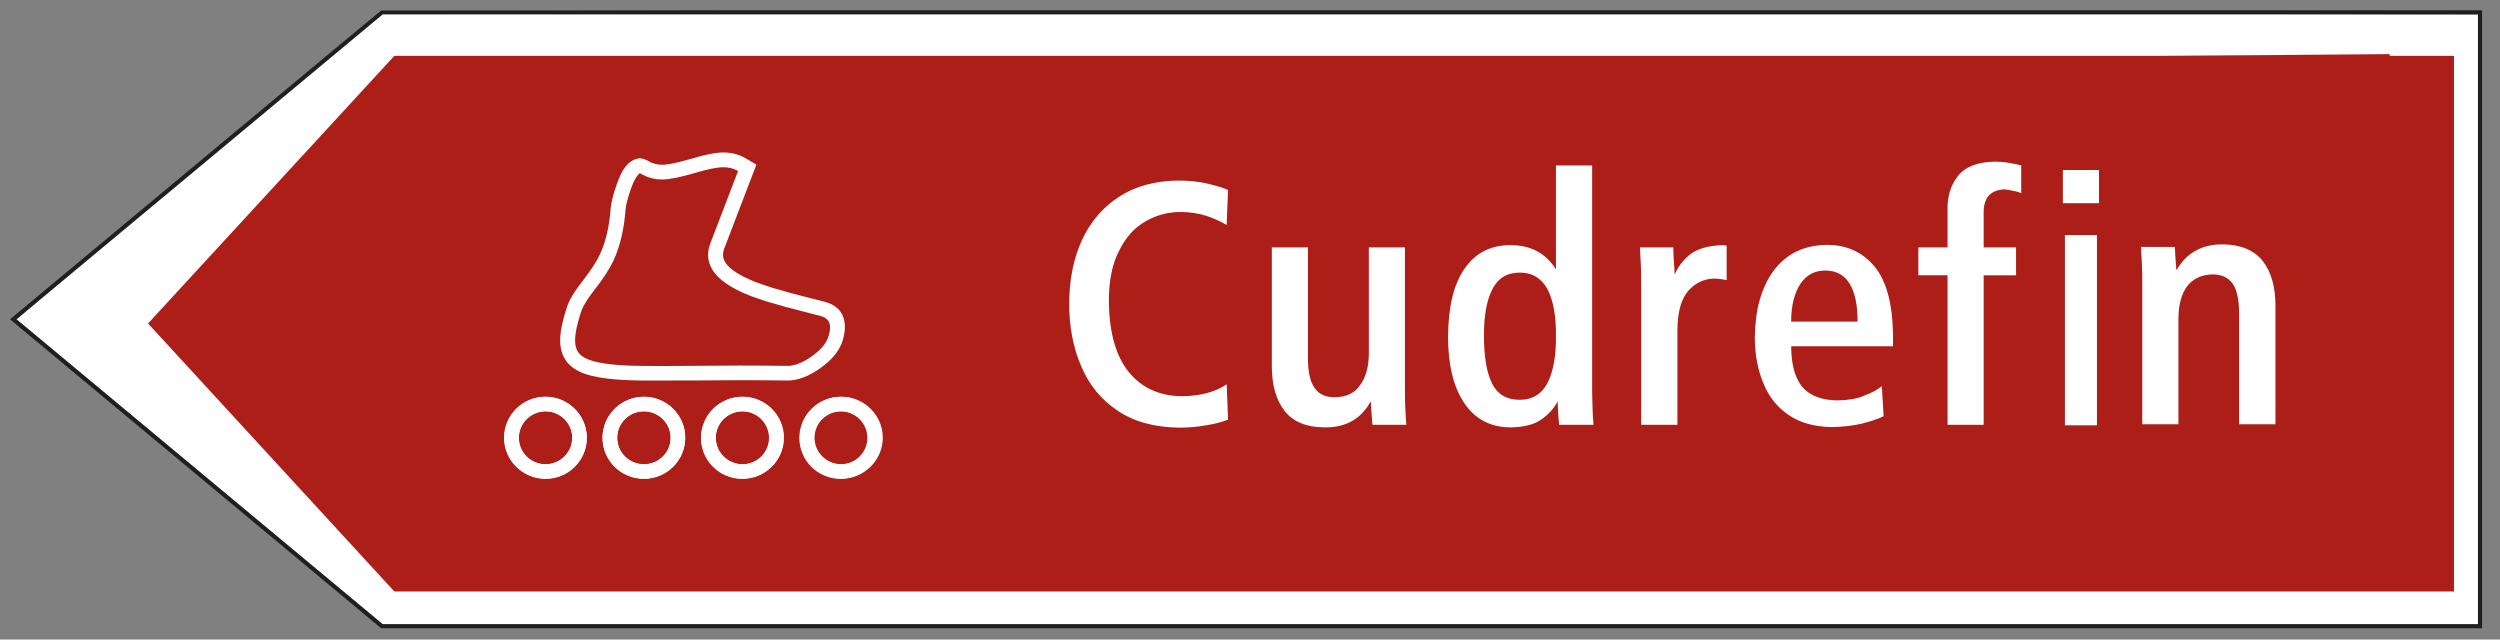 <?xml version="1.0" encoding="UTF-8" standalone="no"?>
<svg
   width="86pt"
   height="22pt"
   viewBox="0 0 86 22"
   version="1.1"
   id="svg5103"
   xmlns="http://www.w3.org/2000/svg"
   xmlns:svg="http://www.w3.org/2000/svg"
   xmlns:rdf="http://www.w3.org/1999/02/22-rdf-syntax-ns#"
   xmlns:cc="http://creativecommons.org/ns#"
   xmlns:dc="http://purl.org/dc/elements/1.1/">
  <rect x="0" y="0" width="86" height="22" fill="#808080" stroke="none"/>
  <defs
     id="defs5107" />
  <path
     style="fill:#ae1e19;fill-opacity:1;stroke-width:0.012"
     d=""
     id="path5716"
     transform="scale(0.75)" />
  <path
     style="fill:#ae1e19;fill-opacity:1;stroke-width:0.012"
     d=""
     id="path5728"
     transform="scale(0.75)" />
  <path
     style="fill:#ae1e19;fill-opacity:1;stroke-width:0.012"
     d=""
     id="path5732"
     transform="scale(0.75)" />
  <path
     style="fill:#ae1e19;fill-opacity:1;stroke-width:0.012"
     d=""
     id="path5750"
     transform="scale(0.75)" />
  <path
     style="fill:#ae1e19;fill-opacity:1;stroke-width:0.012"
     d=""
     id="path5754"
     transform="scale(0.75)" />
  <path
     style="fill:#ae1e19;fill-opacity:1;stroke-width:0.012"
     d=""
     id="path5756"
     transform="scale(0.75)" />
  <path
     style="fill:#ae1e19;fill-opacity:1;stroke-width:0.012"
     d=""
     id="path5758"
     transform="scale(0.75)" />
  <path
     style="fill:#ae1e19;fill-opacity:1;stroke-width:0.012"
     d=""
     id="path5760"
     transform="scale(0.75)" />
  <path
     style="fill:#ae1e19;fill-opacity:1;stroke-width:0.012"
     d=""
     id="path5772"
     transform="scale(0.75)" />
  <path
     style="fill:#ae1e19;fill-opacity:1;stroke-width:0.012"
     d=""
     id="path5790"
     transform="scale(0.75)" />
  <path
     style="fill:#ae1e19;fill-opacity:1;stroke-width:0.012"
     d=""
     id="path5808"
     transform="scale(0.75)" />
  <path
     style="fill:#ae1e19;fill-opacity:1;stroke-width:0.012"
     d=""
     id="path5812"
     transform="scale(0.75)" />
  <path
     style="fill:#ae1e19;fill-opacity:1;stroke-width:0.012"
     d=""
     id="path5824"
     transform="scale(0.75)" />
  <path
     style="fill:#ae1e19;fill-opacity:1;stroke-width:0.002"
     d=""
     id="path5840"
     transform="scale(0.75)" />
  <path
     style="fill:#ae1e19;fill-opacity:1;stroke-width:0.002"
     d=""
     id="path5846"
     transform="scale(0.75)" />
  <path
     style="fill:#ae1e19;fill-opacity:1;stroke-width:0.002"
     d=""
     id="path5858"
     transform="scale(0.75)" />
  <path
     style="fill:#ae1e19;fill-opacity:1;stroke-width:0.002"
     d=""
     id="path5868"
     transform="scale(0.75)" />
  <path
     style="fill:#ae1e19;fill-opacity:1;stroke-width:0.002"
     d=""
     id="path5878"
     transform="scale(0.75)" />
  <path
     style="fill:#ae1e19;fill-opacity:1;stroke-width:0.002"
     d=""
     id="path5880"
     transform="scale(0.75)" />
  <path
     style="fill:#ae1e19;fill-opacity:1;stroke-width:0.002"
     d=""
     id="path5882"
     transform="scale(0.75)" />
  <path
     style="fill:#ffffff;stroke:none;stroke-width:0.75px;stroke-linecap:butt;stroke-linejoin:miter;stroke-opacity:1;fill-opacity:1"
     d="M 0.566,10.984 13.113,0.352 85.242,0.496 V 21.473 H 13.164 Z"
     id="path971" />
  <g
     aria-label="i"
     id="text4025"
     style="font-style:italic;font-size:12px;-inkscape-font-specification:'sans-serif Italic';stroke-width:0.75">
    <g
       id="g9100">
      <path
         style="fill:#ae1e19;fill-opacity:1;fill-rule:nonzero;stroke:none"
         d="m 53.656,14.612 c 0.211,0.082 0.461,0.152 0.758,0.195 0.285,0.055 0.594,0.082 0.91,0.082 0.863,-0.008 1.582,-0.207 2.141,-0.586 0.566,-0.383 0.988,-0.898 1.258,-1.547 0.277,-0.637 0.414,-1.367 0.414,-2.16 0,-0.855 -0.152,-1.594 -0.449,-2.238 C 58.39,7.718 57.957,7.222 57.398,6.862 56.843,6.503 56.167,6.323 55.386,6.311 c -0.367,0 -0.703,0.035 -1,0.102 -0.305,0.07 -0.551,0.145 -0.73,0.223 l 0.047,1.219 c 0.199,-0.121 0.414,-0.219 0.672,-0.309 0.266,-0.09 0.559,-0.137 0.902,-0.145 0.449,0 0.855,0.109 1.234,0.332 0.379,0.215 0.684,0.559 0.906,1.02 0.234,0.449 0.352,1.035 0.352,1.734 -0.008,1.082 -0.234,1.902 -0.684,2.469 -0.449,0.555 -1.059,0.836 -1.844,0.844 -0.633,-0.008 -1.145,-0.145 -1.539,-0.414 l -0.047,1.227 m -6.152,0.18 h 1.168 c 0.012,-0.09 0.02,-0.223 0.031,-0.398 0.016,-0.18 0.023,-0.312 0.023,-0.402 h 0.012 c 0.34,0.613 0.879,0.906 1.609,0.891 0.609,-0.008 1.07,-0.199 1.359,-0.578 0.293,-0.379 0.438,-0.891 0.438,-1.547 v -4.125 h -1.246 v 3.836 c 0,0.48 -0.074,0.828 -0.23,1.043 -0.141,0.219 -0.375,0.324 -0.699,0.324 -0.387,-0.004 -0.684,-0.141 -0.871,-0.422 -0.199,-0.27 -0.301,-0.645 -0.301,-1.125 v -3.656 h -1.246 v 4.988 c 0,0.414 -0.02,0.812 -0.047,1.172 m -6.461,0 h 1.188 c 0,-0.055 0.012,-0.172 0.031,-0.352 0.004,-0.172 0.016,-0.324 0.016,-0.449 h 0.008 c 0.137,0.254 0.332,0.457 0.574,0.629 0.254,0.172 0.605,0.254 1.062,0.262 0.695,-0.008 1.223,-0.297 1.594,-0.863 0.367,-0.559 0.547,-1.324 0.547,-2.297 -0.008,-1.035 -0.195,-1.816 -0.574,-2.355 -0.379,-0.543 -0.891,-0.805 -1.547,-0.812 -0.387,0 -0.711,0.074 -0.961,0.219 -0.254,0.133 -0.461,0.34 -0.633,0.609 h -0.008 v -3.594 h -1.25 V 13.702 c -0.012,0.422 -0.016,0.781 -0.047,1.09 m 1.297,-3.078 c -0.008,-0.691 0.09,-1.234 0.285,-1.621 0.211,-0.387 0.523,-0.586 0.957,-0.586 0.441,0 0.754,0.188 0.945,0.566 0.199,0.379 0.297,0.91 0.297,1.613 0,0.738 -0.094,1.297 -0.281,1.676 -0.188,0.375 -0.504,0.562 -0.945,0.562 -0.449,0 -0.773,-0.203 -0.973,-0.594 -0.195,-0.395 -0.293,-0.934 -0.285,-1.617 M 36.449,9.768 c 0.113,-0.027 0.25,-0.043 0.395,-0.055 0.359,0 0.668,0.137 0.918,0.414 0.254,0.289 0.379,0.738 0.387,1.352 v 3.312 h 1.25 V 9.815 c 0,-0.414 0.02,-0.812 0.043,-1.184 h -1.152 c 0,0.109 -0.004,0.266 -0.016,0.465 -0.02,0.188 -0.027,0.348 -0.027,0.457 h -0.012 C 38.093,9.245 37.894,9.003 37.636,8.823 37.371,8.651 37.011,8.561 36.562,8.554 c -0.035,0.008 -0.078,0.008 -0.113,0.02 v 1.195 m -5.742,2.297 h 3.516 c 0,0.617 -0.125,1.086 -0.375,1.402 -0.262,0.312 -0.676,0.477 -1.242,0.477 -0.352,-0.008 -0.656,-0.055 -0.902,-0.164 -0.25,-0.094 -0.457,-0.203 -0.609,-0.328 l -0.062,1.043 c 0.203,0.098 0.457,0.18 0.754,0.258 0.309,0.074 0.648,0.109 1.027,0.121 0.594,-0.012 1.098,-0.145 1.484,-0.414 0.395,-0.266 0.691,-0.629 0.879,-1.098 0.199,-0.469 0.301,-1.008 0.301,-1.613 -0.012,-0.953 -0.227,-1.73 -0.648,-2.305 -0.43,-0.582 -1.035,-0.883 -1.816,-0.898 -0.684,-0.008 -1.242,0.242 -1.656,0.738 -0.414,0.496 -0.629,1.285 -0.648,2.355 v 0.426 m 1.223,-0.855 c 0,-1.18 0.379,-1.773 1.117,-1.773 0.359,0 0.648,0.152 0.852,0.457 0.211,0.316 0.32,0.75 0.324,1.316 H 31.929 M 26.281,6.745 c 0.09,-0.035 0.188,-0.062 0.297,-0.082 0.117,-0.027 0.207,-0.035 0.277,-0.047 0.492,0.02 0.738,0.301 0.723,0.848 v 1.168 h -1.117 v 0.969 h 1.117 v 5.191 h 1.246 V 9.6 h 1.008 V 8.632 H 28.824 V 7.331 c 0.012,-0.48 -0.113,-0.875 -0.367,-1.188 -0.25,-0.316 -0.676,-0.48 -1.277,-0.488 -0.117,0 -0.262,0.008 -0.43,0.035 -0.164,0.027 -0.324,0.055 -0.469,0.094 v 0.961 m -2.375,0.656 V 6.069 h 1.32 v 1.332 h -1.32 m 0.035,7.391 V 8.632 h 1.25 v 6.16 h -1.25 m -6.434,-0.02 h 1.254 v -3.836 c 0,-0.473 0.07,-0.816 0.219,-1.043 0.156,-0.215 0.379,-0.324 0.703,-0.324 0.391,0.012 0.684,0.156 0.883,0.426 0.191,0.27 0.289,0.648 0.289,1.121 v 3.656 h 1.25 V 9.788 c 0,-0.418 0.02,-0.801 0.043,-1.172 h -1.168 c -0.008,0.09 -0.008,0.227 -0.023,0.395 -0.02,0.18 -0.02,0.316 -0.031,0.41 h -0.008 C 20.578,8.815 20.035,8.518 19.304,8.526 c -0.609,0.012 -1.066,0.207 -1.355,0.574 -0.297,0.379 -0.441,0.902 -0.441,1.551 v 4.121 M 84.417,1.921 V 20.347 H 13.566 L 5.093,11.128 13.566,1.921 H 84.417 M 67.738,11.014 c -0.215,0.059 -0.324,0.191 -0.324,0.398 0,0.113 0.027,0.242 0.082,0.383 0.078,0.211 0.266,0.422 0.562,0.633 0.301,0.207 0.562,0.316 0.793,0.324 0.617,-0.008 1.188,-0.012 1.715,-0.012 0.324,0 0.766,0.004 1.324,0.008 0.586,0.004 1.062,0.008 1.426,0.008 0.172,0 0.344,0 0.523,-0.004 0.926,-0.004 1.562,-0.082 1.914,-0.234 0.156,-0.066 0.27,-0.148 0.336,-0.254 0.066,-0.102 0.098,-0.234 0.098,-0.398 0,-0.238 -0.07,-0.574 -0.207,-1 v -0.004 c -0.059,-0.18 -0.211,-0.43 -0.461,-0.75 C 75.218,9.725 75.003,9.386 74.867,9.093 74.64,8.597 74.5,8.007 74.453,7.319 74.437,7.147 74.374,6.913 74.273,6.612 74.214,6.436 74.148,6.296 74.085,6.194 74.031,6.108 73.988,6.061 73.957,6.054 c -0.008,0 -0.012,0.004 -0.023,0.008 C 73.718,6.198 73.468,6.268 73.187,6.268 c -0.242,0 -0.613,-0.074 -1.105,-0.223 C 71.624,5.909 71.296,5.843 71.093,5.843 c -0.195,0 -0.363,0.043 -0.512,0.129 0.297,0.785 0.613,1.625 0.953,2.523 0.051,0.133 0.074,0.262 0.074,0.391 0,0.531 -0.414,0.977 -1.246,1.344 -0.434,0.191 -1.133,0.406 -2.098,0.648 -0.246,0.062 -0.422,0.109 -0.527,0.137 m -0.137,-0.492 c 0.086,-0.027 0.266,-0.07 0.539,-0.141 0.938,-0.234 1.609,-0.441 2.016,-0.621 0.629,-0.277 0.941,-0.57 0.941,-0.875 0,-0.066 -0.012,-0.137 -0.039,-0.211 -0.344,-0.91 -0.664,-1.75 -0.957,-2.52 l -0.152,-0.406 0.371,-0.219 c 0.227,-0.133 0.484,-0.199 0.77,-0.199 0.254,0 0.633,0.074 1.137,0.227 0.445,0.133 0.766,0.199 0.957,0.199 0.184,0 0.344,-0.043 0.477,-0.129 0.059,-0.035 0.117,-0.059 0.176,-0.074 l 0.125,-0.027 0.121,0.031 c 0.16,0.043 0.305,0.164 0.43,0.359 0.09,0.137 0.168,0.312 0.242,0.527 0.117,0.336 0.184,0.613 0.207,0.824 v 0.02 c 0.043,0.621 0.168,1.148 0.371,1.59 0.117,0.258 0.312,0.562 0.59,0.918 0.285,0.371 0.469,0.672 0.543,0.91 0.152,0.48 0.23,0.863 0.23,1.156 0,0.27 -0.059,0.496 -0.18,0.68 -0.125,0.188 -0.312,0.34 -0.562,0.445 -0.414,0.18 -1.117,0.27 -2.113,0.277 -0.121,0 -0.297,0 -0.527,0 -0.363,0 -0.84,-0.004 -1.43,-0.008 -0.555,-0.004 -0.992,-0.008 -1.316,-0.008 -0.527,0 -1.094,0.008 -1.711,0.016 h -0.023 c -0.332,-0.012 -0.688,-0.152 -1.066,-0.422 -0.383,-0.27 -0.633,-0.559 -0.75,-0.867 -0.074,-0.199 -0.113,-0.387 -0.113,-0.566 0,-0.465 0.234,-0.758 0.699,-0.887 m 9.605,3.805 c -0.508,0 -0.922,0.414 -0.922,0.922 0,0.508 0.414,0.922 0.922,0.922 0.508,0 0.922,-0.414 0.922,-0.922 0,-0.508 -0.414,-0.922 -0.922,-0.922 m 0,-0.504 c -0.785,0 -1.422,0.641 -1.422,1.426 0,0.785 0.637,1.422 1.422,1.422 0.785,0 1.422,-0.637 1.422,-1.422 0,-0.785 -0.637,-1.426 -1.422,-1.426 m -3.391,0.504 c -0.508,0 -0.922,0.414 -0.922,0.922 0,0.508 0.414,0.922 0.922,0.922 0.512,0 0.922,-0.414 0.922,-0.922 0,-0.508 -0.41,-0.922 -0.922,-0.922 m 0,-0.504 c -0.785,0 -1.422,0.641 -1.422,1.426 0,0.785 0.637,1.422 1.422,1.422 0.789,0 1.426,-0.637 1.426,-1.422 0,-0.785 -0.637,-1.426 -1.426,-1.426 m -3.395,0.504 c -0.508,0 -0.922,0.414 -0.922,0.922 0,0.508 0.414,0.922 0.922,0.922 0.508,0 0.922,-0.414 0.922,-0.922 0,-0.508 -0.414,-0.922 -0.922,-0.922 m 0,-0.504 c -0.785,0 -1.422,0.641 -1.422,1.426 0,0.785 0.637,1.422 1.422,1.422 0.789,0 1.426,-0.637 1.426,-1.422 0,-0.785 -0.637,-1.426 -1.426,-1.426 m -3.395,0.504 c -0.508,0 -0.922,0.414 -0.922,0.922 0,0.508 0.414,0.922 0.922,0.922 0.508,0 0.922,-0.414 0.922,-0.922 0,-0.508 -0.414,-0.922 -0.922,-0.922 m 0,-0.504 c -0.785,0 -1.422,0.641 -1.422,1.426 0,0.785 0.637,1.422 1.422,1.422 0.789,0 1.426,-0.637 1.426,-1.422 0,-0.785 -0.637,-1.426 -1.426,-1.426"
         id="path5098-2" />
      <rect
         style="fill:#ae1e19;fill-opacity:1;stroke-width:0.393"
         id="rect5914"
         width="69.738"
         height="15.247"
         x="-83.337"
         y="3.444"
         transform="scale(-1,1)" />
      <path
         style="fill:#211e1e;fill-opacity:1;fill-rule:nonzero;stroke:none"
         d="M 85.383,0.352 H 13.113 L 0.344,10.984 13.113,21.613 H 85.383 V 0.352 M 85.242,0.496 V 21.473 H 13.164 L 0.566,10.984 13.164,0.496 h 72.078"
         id="path5100" />
      <rect
         style="fill:#ffffff;fill-opacity:1;stroke-width:0.525"
         id="rect5942"
         width="65.024"
         height="16.24"
         x="16.722"
         y="3.444" />
      <path
         style="fill:#ae1e19;fill-opacity:1;fill-rule:nonzero;stroke:none;stroke-width:0.994"
         d="m 42.244,14.436 c -0.21,0.081 -0.459,0.151 -0.755,0.194 -0.284,0.054 -0.592,0.081 -0.907,0.081 -0.86,-0.008 -1.577,-0.205 -2.134,-0.581 -0.565,-0.379 -0.985,-0.89 -1.254,-1.533 -0.276,-0.631 -0.413,-1.355 -0.413,-2.14 0,-0.848 0.152,-1.579 0.448,-2.218 0.296,-0.635 0.728,-1.126 1.285,-1.482 0.553,-0.356 1.226,-0.534 2.005,-0.546 0.366,0 0.701,0.035 0.997,0.101 0.304,0.07 0.549,0.143 0.728,0.221 l -0.047,1.208 C 41.999,7.62 41.784,7.523 41.527,7.434 41.263,7.345 40.971,7.299 40.628,7.291 c -0.448,0 -0.853,0.108 -1.23,0.329 -0.378,0.213 -0.681,0.553 -0.903,1.01 -0.234,0.445 -0.35,1.026 -0.35,1.718 0.008,1.072 0.234,1.885 0.681,2.446 0.448,0.55 1.055,0.828 1.838,0.836 0.631,-0.008 1.141,-0.143 1.534,-0.41 l 0.047,1.215 m 6.132,0.178 h -1.164 c -0.012,-0.089 -0.019,-0.221 -0.031,-0.395 -0.016,-0.178 -0.023,-0.31 -0.023,-0.399 h -0.012 c -0.339,0.608 -0.876,0.898 -1.604,0.882 C 44.934,14.695 44.475,14.506 44.187,14.13 43.895,13.755 43.751,13.248 43.751,12.597 V 8.51 h 1.242 v 3.801 c 0,0.476 0.074,0.821 0.23,1.033 0.14,0.217 0.374,0.321 0.697,0.321 0.385,-0.004 0.681,-0.139 0.868,-0.418 0.199,-0.267 0.3,-0.639 0.3,-1.115 V 8.51 h 1.242 v 4.942 c 0,0.41 0.019,0.805 0.047,1.161 m 6.44,0 h -1.184 c 0,-0.054 -0.012,-0.17 -0.031,-0.348 -0.004,-0.17 -0.016,-0.321 -0.016,-0.445 h -0.008 c -0.136,0.252 -0.331,0.453 -0.572,0.623 -0.253,0.17 -0.604,0.252 -1.059,0.259 -0.693,-0.008 -1.219,-0.294 -1.589,-0.855 -0.366,-0.553 -0.545,-1.312 -0.545,-2.276 0.008,-1.026 0.195,-1.8 0.572,-2.334 0.378,-0.538 0.888,-0.797 1.542,-0.805 0.385,0 0.709,0.074 0.958,0.217 0.253,0.132 0.459,0.337 0.631,0.604 h 0.008 V 5.693 h 1.246 v 7.841 c 0.012,0.418 0.016,0.774 0.047,1.08 m -1.293,-3.05 c 0.008,-0.685 -0.09,-1.223 -0.284,-1.606 -0.21,-0.383 -0.522,-0.581 -0.954,-0.581 -0.44,0 -0.751,0.186 -0.942,0.561 -0.199,0.375 -0.296,0.902 -0.296,1.598 0,0.731 0.093,1.285 0.28,1.66 0.187,0.372 0.502,0.557 0.942,0.557 0.448,0 0.771,-0.201 0.97,-0.588 0.195,-0.391 0.292,-0.925 0.284,-1.602 m 5.872,-1.927 c -0.113,-0.027 -0.249,-0.043 -0.393,-0.054 -0.358,0 -0.666,0.135 -0.915,0.41 -0.253,0.286 -0.378,0.731 -0.385,1.339 V 14.614 H 56.456 V 9.683 c 0,-0.41 -0.019,-0.805 -0.043,-1.173 h 1.149 c 0,0.108 0.004,0.263 0.016,0.461 0.019,0.186 0.027,0.344 0.027,0.453 h 0.012 c 0.14,-0.306 0.339,-0.546 0.596,-0.724 0.265,-0.17 0.623,-0.259 1.071,-0.267 0.035,0.008 0.078,0.008 0.113,0.019 v 1.184 m 5.724,2.276 h -3.504 c 0,0.612 0.125,1.076 0.374,1.389 0.261,0.31 0.674,0.472 1.238,0.472 0.35,-0.008 0.654,-0.054 0.899,-0.163 0.249,-0.093 0.456,-0.201 0.607,-0.325 l 0.062,1.033 c -0.202,0.097 -0.456,0.178 -0.751,0.255 -0.308,0.074 -0.646,0.108 -1.024,0.12 -0.592,-0.012 -1.094,-0.143 -1.48,-0.41 -0.393,-0.263 -0.689,-0.623 -0.876,-1.088 -0.199,-0.464 -0.3,-0.999 -0.3,-1.598 0.012,-0.944 0.226,-1.715 0.646,-2.283 0.428,-0.577 1.032,-0.875 1.811,-0.89 0.681,-0.008 1.238,0.24 1.651,0.731 0.413,0.492 0.627,1.273 0.646,2.334 v 0.422 m -1.219,-0.848 c 0,-1.169 -0.378,-1.757 -1.114,-1.757 -0.358,0 -0.646,0.151 -0.849,0.453 -0.21,0.313 -0.319,0.743 -0.323,1.304 h 2.286 M 69.53,6.641 c -0.09,-0.035 -0.187,-0.062 -0.296,-0.081 -0.117,-0.027 -0.206,-0.035 -0.276,-0.046 -0.491,0.019 -0.736,0.298 -0.72,0.84 v 1.157 h 1.114 v 0.96 h -1.114 V 14.614 H 66.996 V 9.47 H 65.991 V 8.51 h 1.005 V 7.222 c -0.012,-0.476 0.113,-0.867 0.366,-1.177 0.249,-0.313 0.674,-0.476 1.273,-0.484 0.117,0 0.261,0.008 0.428,0.035 0.164,0.027 0.323,0.054 0.467,0.093 V 6.641 m 2.367,0.65 V 5.972 h -1.316 v 1.32 h 1.316 m -0.035,7.323 V 8.51 h -1.246 v 6.103 h 1.246 m 6.413,-0.019 h -1.25 v -3.801 c 0,-0.468 -0.07,-0.809 -0.218,-1.033 C 76.652,9.548 76.43,9.439 76.107,9.439 75.717,9.451 75.425,9.594 75.227,9.861 75.036,10.128 74.938,10.504 74.938,10.972 v 3.623 H 73.693 V 9.656 c 0,-0.414 -0.019,-0.793 -0.043,-1.161 h 1.164 c 0.008,0.089 0.008,0.224 0.023,0.391 0.019,0.178 0.019,0.313 0.031,0.406 h 0.008 c 0.339,-0.6 0.88,-0.894 1.608,-0.886 0.607,0.012 1.063,0.205 1.351,0.569 0.296,0.375 0.44,0.894 0.44,1.537 v 4.083 M 15.546,2.387 15.282,20.249 l 66.922,-0.131 -0.013,-8.871 0.013,-9.385 -66.657,0.525 m 12.661,8.485 c 0.214,0.058 0.323,0.19 0.323,0.395 0,0.112 -0.027,0.24 -0.082,0.379 -0.078,0.209 -0.265,0.418 -0.561,0.627 -0.3,0.205 -0.561,0.313 -0.79,0.321 -0.615,-0.008 -1.184,-0.012 -1.709,-0.012 -0.323,0 -0.763,0.004 -1.32,0.008 -0.584,0.004 -1.059,0.008 -1.421,0.008 -0.171,0 -0.343,0 -0.522,-0.004 -0.923,-0.004 -1.557,-0.081 -1.908,-0.232 -0.156,-0.066 -0.269,-0.147 -0.335,-0.252 -0.066,-0.101 -0.097,-0.232 -0.097,-0.395 0,-0.236 0.07,-0.569 0.206,-0.991 v -0.004 c 0.058,-0.178 0.21,-0.426 0.459,-0.743 0.3,-0.383 0.514,-0.72 0.65,-1.01 0.226,-0.492 0.366,-1.076 0.413,-1.757 0.016,-0.17 0.078,-0.403 0.179,-0.701 0.058,-0.174 0.125,-0.313 0.187,-0.414 0.055,-0.085 0.097,-0.132 0.128,-0.139 0.008,0 0.012,0.004 0.023,0.008 0.214,0.135 0.463,0.205 0.744,0.205 0.241,0 0.611,-0.074 1.102,-0.221 0.456,-0.135 0.783,-0.201 0.985,-0.201 0.195,0 0.362,0.043 0.51,0.128 -0.296,0.778 -0.611,1.61 -0.95,2.5 -0.051,0.132 -0.074,0.259 -0.074,0.387 0,0.526 0.413,0.968 1.242,1.331 0.432,0.19 1.129,0.403 2.091,0.642 0.245,0.062 0.421,0.108 0.526,0.135 m 0.136,-0.488 c -0.086,-0.027 -0.265,-0.07 -0.537,-0.139 C 26.872,10.012 26.202,9.807 25.797,9.629 25.17,9.354 24.859,9.064 24.859,8.762 c 0,-0.066 0.012,-0.135 0.039,-0.209 0.343,-0.902 0.662,-1.734 0.954,-2.496 L 26.004,5.654 25.634,5.437 C 25.408,5.306 25.151,5.24 24.867,5.24 c -0.253,0 -0.631,0.074 -1.133,0.224 -0.444,0.132 -0.763,0.197 -0.954,0.197 -0.183,0 -0.343,-0.043 -0.475,-0.128 -0.058,-0.035 -0.117,-0.058 -0.175,-0.074 l -0.125,-0.027 -0.121,0.031 c -0.16,0.043 -0.304,0.163 -0.428,0.356 -0.09,0.135 -0.167,0.31 -0.241,0.522 -0.117,0.333 -0.183,0.608 -0.206,0.817 v 0.019 c -0.043,0.615 -0.167,1.138 -0.37,1.575 -0.117,0.255 -0.311,0.557 -0.588,0.91 -0.284,0.368 -0.467,0.666 -0.541,0.902 -0.152,0.476 -0.23,0.855 -0.23,1.146 0,0.267 0.058,0.492 0.179,0.673 0.125,0.186 0.311,0.337 0.561,0.441 0.413,0.178 1.114,0.267 2.106,0.275 h 0.526 c 0.362,0 0.837,-0.004 1.425,-0.008 0.553,-0.004 0.989,-0.008 1.312,-0.008 0.526,0 1.09,0.008 1.705,0.015 h 0.023 c 0.331,-0.012 0.685,-0.151 1.063,-0.418 0.382,-0.267 0.631,-0.553 0.748,-0.859 0.074,-0.197 0.113,-0.383 0.113,-0.561 0,-0.461 -0.234,-0.751 -0.697,-0.879 m -9.574,3.77 c 0.506,0 0.919,0.41 0.919,0.913 0,0.503 -0.413,0.913 -0.919,0.913 -0.506,0 -0.919,-0.41 -0.919,-0.913 0,-0.503 0.413,-0.913 0.919,-0.913 m 0,-0.499 c 0.783,0 1.417,0.635 1.417,1.413 0,0.778 -0.635,1.409 -1.417,1.409 -0.783,0 -1.417,-0.631 -1.417,-1.409 0,-0.778 0.635,-1.413 1.417,-1.413 m 3.38,0.499 c 0.506,0 0.919,0.41 0.919,0.913 0,0.503 -0.413,0.913 -0.919,0.913 -0.51,0 -0.919,-0.41 -0.919,-0.913 0,-0.503 0.409,-0.913 0.919,-0.913 m 0,-0.499 c 0.783,0 1.417,0.635 1.417,1.413 0,0.778 -0.635,1.409 -1.417,1.409 -0.787,0 -1.421,-0.631 -1.421,-1.409 0,-0.778 0.635,-1.413 1.421,-1.413 m 3.384,0.499 c 0.506,0 0.919,0.41 0.919,0.913 0,0.503 -0.413,0.913 -0.919,0.913 -0.506,0 -0.919,-0.41 -0.919,-0.913 0,-0.503 0.413,-0.913 0.919,-0.913 m 0,-0.499 c 0.783,0 1.417,0.635 1.417,1.413 0,0.778 -0.635,1.409 -1.417,1.409 -0.787,0 -1.421,-0.631 -1.421,-1.409 0,-0.778 0.635,-1.413 1.421,-1.413 m 3.384,0.499 c 0.506,0 0.919,0.41 0.919,0.913 0,0.503 -0.413,0.913 -0.919,0.913 -0.506,0 -0.919,-0.41 -0.919,-0.913 0,-0.503 0.413,-0.913 0.919,-0.913 m 0,-0.499 c 0.783,0 1.417,0.635 1.417,1.413 0,0.778 -0.635,1.409 -1.417,1.409 -0.787,0 -1.421,-0.631 -1.421,-1.409 0,-0.778 0.635,-1.413 1.421,-1.413"
         id="path5098" />
      <path
         id="rect1240"
         style="fill:#ffffff;fill-opacity:1;stroke-width:1.3;stroke-linecap:square"
         d="m 24.879,5.245 c -0.254,0 -0.633,0.075 -1.137,0.227 -0.445,0.129 -0.766,0.195 -0.961,0.195 -0.18,0 -0.34,-0.042 -0.473,-0.125 -0.059,-0.035 -0.117,-0.059 -0.176,-0.075 l -0.125,-0.028 -0.122,0.032 c -0.16,0.043 -0.305,0.159 -0.434,0.354 -0.086,0.137 -0.163,0.313 -0.237,0.524 -0.117,0.332 -0.188,0.605 -0.208,0.816 v 0.016 c -0.047,0.613 -0.167,1.14 -0.371,1.573 -0.117,0.254 -0.317,0.555 -0.59,0.907 -0.289,0.367 -0.468,0.668 -0.542,0.902 -0.156,0.473 -0.234,0.855 -0.234,1.144 0,0.262 0.062,0.489 0.183,0.672 0.121,0.188 0.309,0.332 0.562,0.441 0.414,0.172 1.118,0.266 2.114,0.27 h 0.527 c 0.363,0 0.84,9.68e-4 1.43,-0.003 0.555,-0.004 0.991,-0.009 1.315,-0.009 0.527,0 1.098,0.004 1.711,0.012 h 0.023 c 0.332,-0.012 0.687,-0.147 1.066,-0.413 0.383,-0.27 0.633,-0.555 0.75,-0.86 0.074,-0.195 0.114,-0.382 0.114,-0.558 0,-0.461 -0.231,-0.754 -0.696,-0.879 -0.09,-0.023 -0.266,-0.071 -0.543,-0.138 -0.938,-0.234 -1.609,-0.437 -2.016,-0.617 C 25.183,9.355 24.871,9.066 24.871,8.765 c 0,-0.066 0.011,-0.137 0.042,-0.211 C 25.254,7.656 25.574,6.823 25.867,6.061 L 26.02,5.663 25.648,5.445 C 25.421,5.312 25.164,5.245 24.879,5.245 Z m 0,0.508 c 0.191,0 0.363,0.043 0.511,0.129 -0.301,0.777 -0.617,1.605 -0.957,2.496 -0.051,0.133 -0.075,0.262 -0.075,0.387 0,0.523 0.415,0.964 1.247,1.327 0.434,0.188 1.133,0.403 2.098,0.642 0.25,0.062 0.426,0.109 0.527,0.136 0.215,0.059 0.324,0.188 0.324,0.391 0,0.113 -0.027,0.241 -0.078,0.378 l -0.004,0.004 c -0.078,0.207 -0.266,0.415 -0.562,0.625 -0.297,0.207 -0.562,0.312 -0.792,0.319 -0.617,-0.008 -1.188,-0.012 -1.715,-0.012 -0.324,0 -0.766,0.005 -1.324,0.009 -0.586,0.004 -1.062,0.007 -1.425,0.007 -0.172,0 -0.347,-4.95e-4 -0.523,-0.004 -0.926,-0.004 -1.563,-0.082 -1.915,-0.23 -0.156,-0.066 -0.269,-0.148 -0.335,-0.253 -0.066,-0.098 -0.098,-0.231 -0.098,-0.396 0,-0.234 0.066,-0.565 0.207,-0.987 0.059,-0.18 0.211,-0.431 0.457,-0.747 0.301,-0.383 0.52,-0.719 0.656,-1.008 0.227,-0.492 0.364,-1.074 0.415,-1.753 0.016,-0.172 0.075,-0.402 0.18,-0.699 0.059,-0.172 0.121,-0.313 0.188,-0.415 0.055,-0.086 0.098,-0.133 0.129,-0.141 0.004,0.004 0.012,0.008 0.023,0.012 0.215,0.133 0.464,0.204 0.746,0.204 0.242,0 0.614,-0.075 1.106,-0.22 C 24.34,5.819 24.672,5.754 24.879,5.754 Z m -6.117,7.894 c -0.789,0 -1.425,0.633 -1.425,1.411 0,0.777 0.636,1.406 1.425,1.406 0.785,0 1.422,-0.629 1.422,-1.406 0,-0.777 -0.637,-1.411 -1.422,-1.411 z m 3.391,0 c -0.789,0 -1.427,0.633 -1.427,1.411 0,0.777 0.638,1.406 1.427,1.406 0.785,0 1.421,-0.629 1.421,-1.406 0,-0.777 -0.636,-1.411 -1.421,-1.411 z m 3.394,0 c -0.789,0 -1.425,0.633 -1.425,1.411 0,0.777 0.636,1.406 1.425,1.406 0.785,0 1.422,-0.629 1.422,-1.406 0,-0.777 -0.637,-1.411 -1.422,-1.411 z m 3.394,0 c -0.785,0 -1.425,0.633 -1.425,1.411 0,0.777 0.64,1.406 1.425,1.406 0.785,0 1.427,-0.629 1.427,-1.406 0,-0.777 -0.642,-1.411 -1.427,-1.411 z m -10.179,0.5 c 0.508,0 0.921,0.407 0.921,0.911 0,0.504 -0.414,0.91 -0.921,0.91 -0.508,0 -0.921,-0.406 -0.921,-0.91 0,-0.504 0.414,-0.911 0.921,-0.911 z m 3.391,0 c 0.508,0 0.921,0.407 0.921,0.911 0,0.504 -0.414,0.91 -0.921,0.91 -0.512,0 -0.923,-0.406 -0.923,-0.91 0,-0.504 0.411,-0.911 0.923,-0.911 z m 3.394,0 c 0.508,0 0.921,0.407 0.921,0.911 0,0.504 -0.414,0.91 -0.921,0.91 -0.508,0 -0.921,-0.406 -0.921,-0.91 0,-0.504 0.414,-0.911 0.921,-0.911 z m 3.394,0 c 0.508,0 0.923,0.407 0.923,0.911 0,0.504 -0.415,0.91 -0.923,0.91 -0.508,0 -0.921,-0.406 -0.921,-0.91 0,-0.504 0.414,-0.911 0.921,-0.911 z" />
      <path
         d="M 72.205,6.99 H 70.963 V 5.848 h 1.242 z m -0.07,7.641 H 71.033 V 8.086 h 1.102 z"
         style="-inkscape-font-specification:sans-serif;fill:#ffffff"
         id="path8871" />
    </g>
  </g>
</svg>
